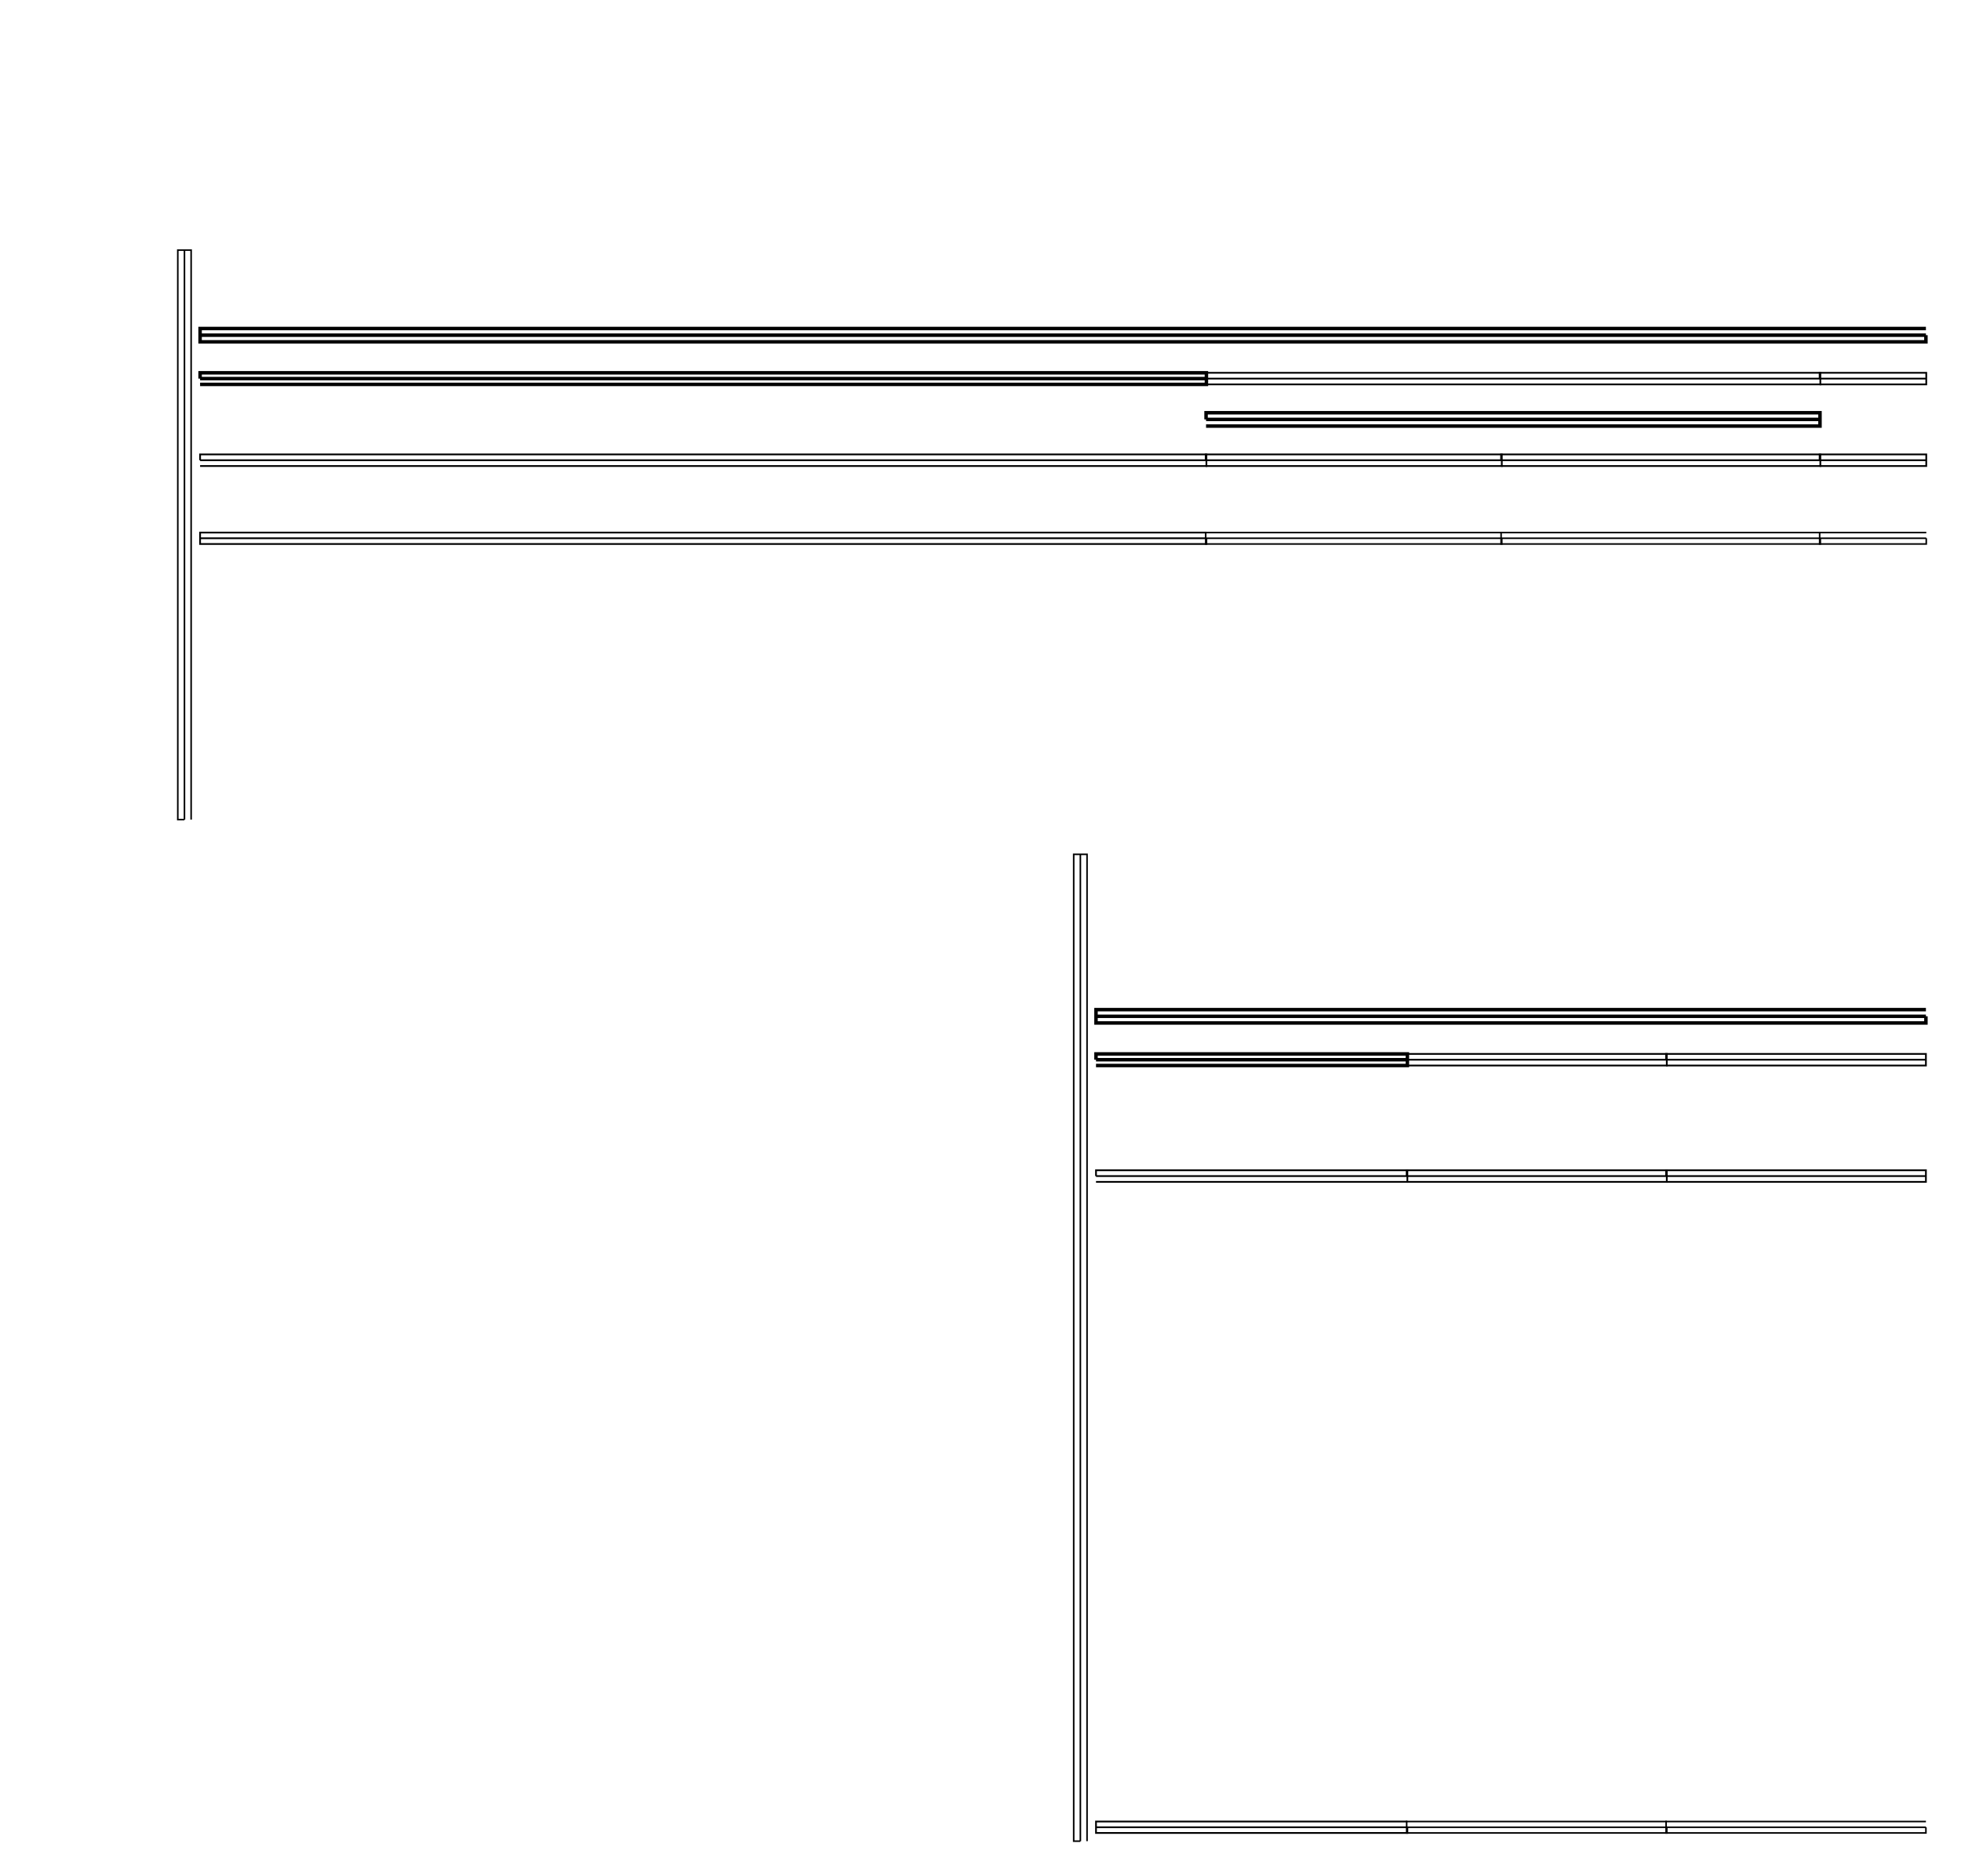 <?xml version="1.0" encoding="UTF-8"?>
<svg height="540.08" width="564.5" xmlns="http://www.w3.org/2000/svg">
 <g>
  <path style="fill:none;stroke:rgb(0,0,0);stroke-width:1.0;" d="M554.400 292.600 L554.400 294.520 L315.500 294.520 L315.500 292.600 L315.500 290.680 L554.400 290.680 M554.400 292.600 L315.500 292.600 "/>
  <path style="fill:none;stroke:rgb(0,0,0);stroke-width:1.0;" d="M315.500 305.100 L315.500 303.430 L405.130 303.430 L405.130 305.100 L405.130 306.770 L315.500 306.770 M315.500 305.100 L405.130 305.100 "/>
  <path style="fill:none;stroke:rgb(0,0,0);stroke-width:0.5;" d="M404.930 305.100 L404.930 303.430 L479.810 303.430 L479.810 305.100 L479.810 306.770 L404.930 306.770 M404.930 305.100 L479.810 305.100 "/>
  <path style="fill:none;stroke:rgb(0,0,0);stroke-width:0.5;" d="M479.610 305.100 L479.610 303.430 L554.400 303.430 L554.400 305.100 L554.400 306.770 L479.610 306.770 M479.610 305.100 L554.400 305.100 "/>
  <path style="fill:none;stroke:rgb(0,0,0);stroke-width:0.5;" d="M315.500 338.600 L315.500 336.930 L405.130 336.930 L405.130 338.600 L405.130 340.270 L315.500 340.270 M315.500 338.600 L405.130 338.600 "/>
  <path style="fill:none;stroke:rgb(0,0,0);stroke-width:0.5;" d="M404.930 338.600 L404.930 336.930 L479.810 336.930 L479.810 338.600 L479.810 340.270 L404.930 340.270 M404.930 338.600 L479.810 338.600 "/>
  <path style="fill:none;stroke:rgb(0,0,0);stroke-width:0.5;" d="M479.610 338.600 L479.610 336.930 L554.400 336.930 L554.400 338.600 L554.400 340.270 L479.610 340.270 M479.610 338.600 L554.400 338.600 "/>
  <path style="fill:none;stroke:rgb(0,0,0);stroke-width:0.5;" d="M405.130 526.080 L405.130 527.720 L315.500 527.720 L315.500 526.080 L315.500 524.430 L405.130 524.430 M405.130 526.080 L315.500 526.080 "/>
  <path style="fill:none;stroke:rgb(0,0,0);stroke-width:0.45;" d="M479.810 526.080 L479.810 527.720 L404.930 527.720 L404.930 526.080 L404.930 524.430 L479.810 524.430 M479.810 526.080 L404.930 526.080 "/>
  <path style="fill:none;stroke:rgb(0,0,0);stroke-width:0.45;" d="M554.400 526.080 L554.400 527.720 L479.610 527.720 L479.610 526.080 L479.610 524.430 L554.400 524.430 M554.400 526.080 L479.610 526.080 "/>
  <path style="fill:none;stroke:rgb(0,0,0);stroke-width:0.45;" d="M311.000 530.080 L309.080 530.080 L309.080 245.970 L311.000 245.970 L312.920 245.970 L312.920 530.080 M311.000 530.080 L311.000 245.970 "/>
  <path style="fill:none;stroke:rgb(0,0,0);stroke-width:1.0;" d="M554.400 96.500 L554.400 98.420 L57.600 98.420 L57.600 96.500 L57.600 94.580 L554.400 94.580 M554.400 96.500 L57.600 96.500 "/>
  <path style="fill:none;stroke:rgb(0,0,0);stroke-width:1.0;" d="M347.180 120.750 L347.180 118.830 L523.910 118.830 L523.910 120.750 L523.910 122.670 L347.180 122.670 M347.180 120.750 L523.910 120.750 "/>
  <path style="fill:none;stroke:rgb(0,0,0);stroke-width:1.0;" d="M57.600 109.000 L57.600 107.330 L347.280 107.330 L347.280 109.000 L347.280 110.670 L57.600 110.670 M57.600 109.000 L347.280 109.000 "/>
  <path style="fill:none;stroke:rgb(0,0,0);stroke-width:0.5;" d="M347.080 109.000 L347.080 107.330 L524.010 107.330 L524.010 109.000 L524.010 110.670 L347.080 110.670 M347.080 109.000 L524.010 109.000 "/>
  <path style="fill:none;stroke:rgb(0,0,0);stroke-width:0.5;" d="M523.810 109.000 L523.810 107.330 L554.500 107.330 L554.500 109.000 L554.500 110.670 L523.810 110.670 M523.810 109.000 L554.500 109.000 "/>
  <path style="fill:none;stroke:rgb(0,0,0);stroke-width:0.5;" d="M57.600 132.500 L57.600 130.830 L347.280 130.830 L347.280 132.500 L347.280 134.170 L57.600 134.170 M57.600 132.500 L347.280 132.500 "/>
  <path style="fill:none;stroke:rgb(0,0,0);stroke-width:0.5;" d="M347.080 132.500 L347.080 130.830 L432.310 130.830 L432.310 132.500 L432.310 134.170 L347.080 134.170 M347.080 132.500 L432.310 132.500 "/>
  <path style="fill:none;stroke:rgb(0,0,0);stroke-width:0.5;" d="M432.110 132.500 L432.110 130.830 L524.010 130.830 L524.010 132.500 L524.010 134.170 L432.110 134.170 M432.110 132.500 L524.010 132.500 "/>
  <path style="fill:none;stroke:rgb(0,0,0);stroke-width:0.5;" d="M523.810 132.500 L523.810 130.830 L554.500 130.830 L554.500 132.500 L554.500 134.170 L523.810 134.170 M523.810 132.500 L554.500 132.500 "/>
  <path style="fill:none;stroke:rgb(0,0,0);stroke-width:0.5;" d="M347.280 154.970 L347.280 156.620 L57.600 156.620 L57.600 154.970 L57.600 153.330 L347.280 153.330 M347.280 154.970 L57.600 154.970 "/>
  <path style="fill:none;stroke:rgb(0,0,0);stroke-width:0.45;" d="M432.310 154.970 L432.310 156.620 L347.080 156.620 L347.080 154.970 L347.080 153.330 L432.310 153.330 M432.310 154.970 L347.080 154.970 "/>
  <path style="fill:none;stroke:rgb(0,0,0);stroke-width:0.45;" d="M524.010 154.970 L524.010 156.620 L432.110 156.620 L432.110 154.970 L432.110 153.330 L524.010 153.330 M524.010 154.970 L432.110 154.970 "/>
  <path style="fill:none;stroke:rgb(0,0,0);stroke-width:0.45;" d="M554.500 154.970 L554.500 156.620 L523.810 156.620 L523.810 154.970 L523.810 153.330 L554.500 153.330 M554.500 154.970 L523.810 154.970 "/>
  <path style="fill:none;stroke:rgb(0,0,0);stroke-width:0.45;" d="M53.100 235.970 L51.180 235.970 L51.180 72.000 L53.100 72.000 L55.020 72.000 L55.020 235.970 M53.100 235.970 L53.100 72.000 "/>
 </g>
</svg>
